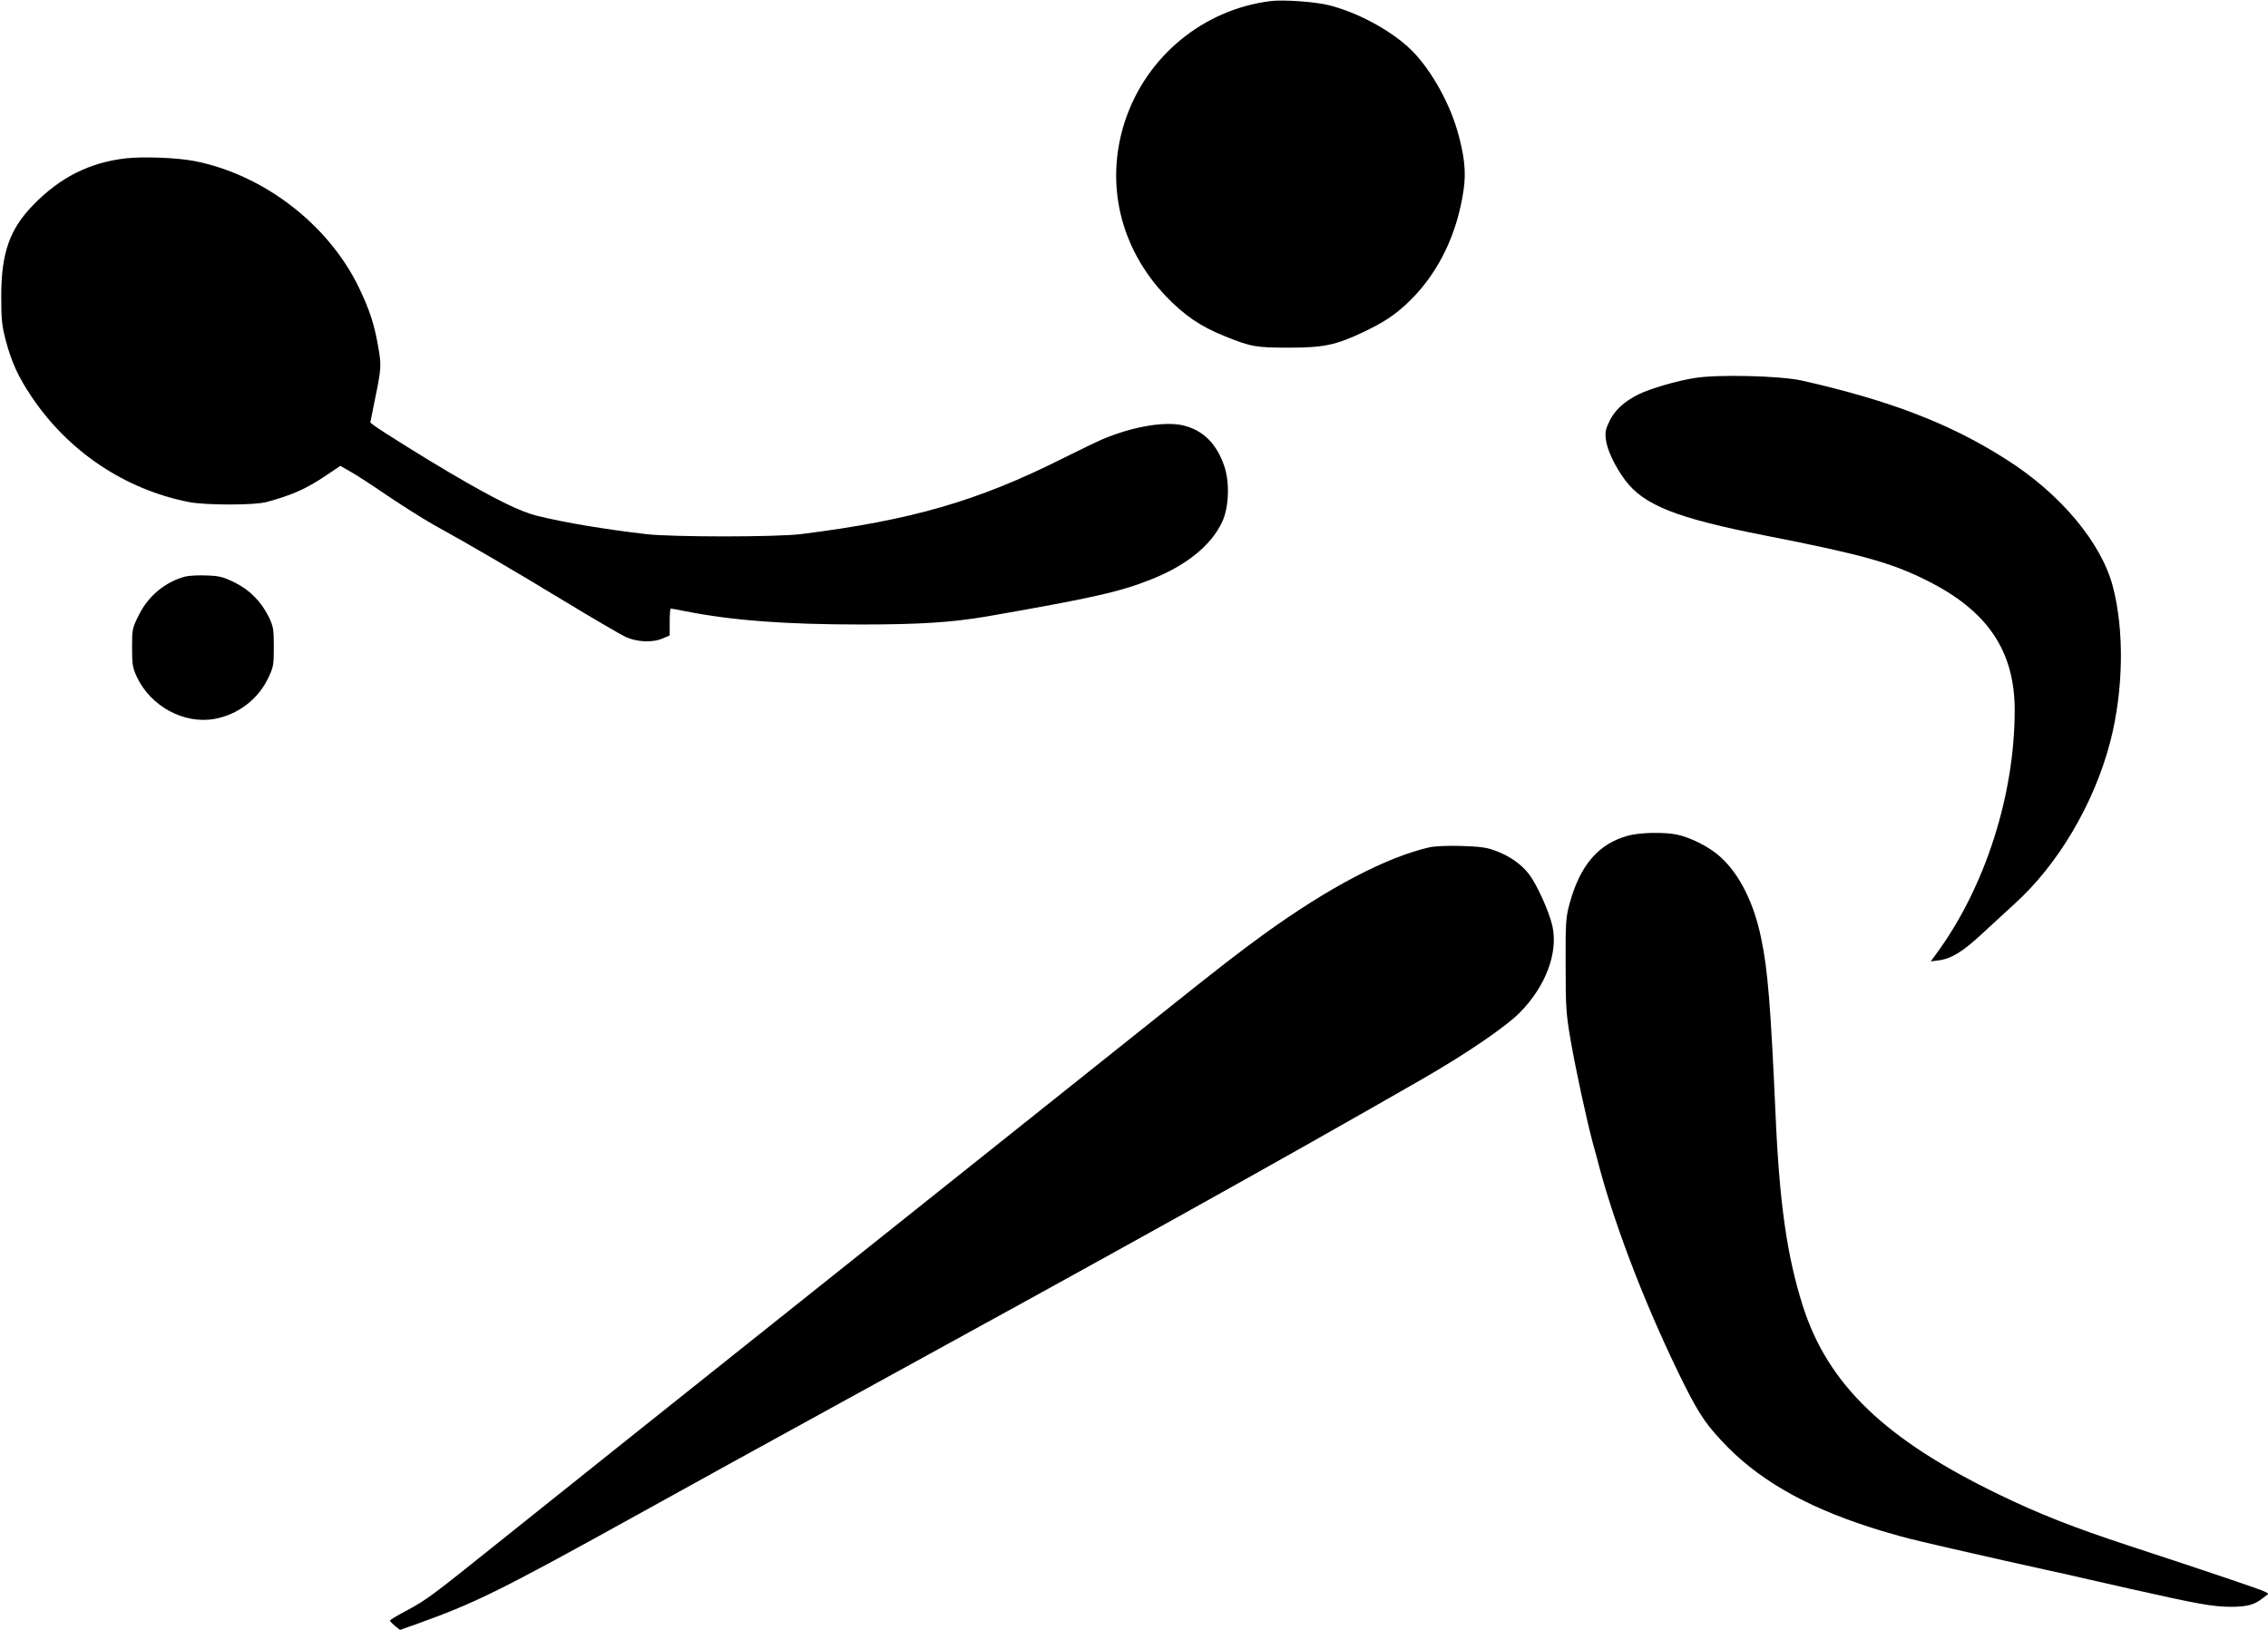 <?xml version="1.0" encoding="UTF-8"?>
<svg xmlns="http://www.w3.org/2000/svg" xmlns:xlink="http://www.w3.org/1999/xlink" width="64pt" height="46pt" viewBox="0 0 64 46" version="1.1">
<g id="surface1">
<path style=" stroke:none;fill-rule:nonzero;fill:rgb(0%,0%,0%);fill-opacity:1;" d="M 35.852 0.031 C 33.953 0.27 32.355 1.586 31.75 3.406 C 31.172 5.148 31.594 6.984 32.895 8.355 C 33.422 8.902 33.875 9.215 34.57 9.492 C 35.301 9.789 35.453 9.812 36.375 9.812 C 37.359 9.812 37.699 9.738 38.484 9.367 C 39.094 9.074 39.41 8.859 39.82 8.453 C 40.609 7.66 41.121 6.594 41.301 5.359 C 41.375 4.852 41.328 4.398 41.121 3.676 C 40.863 2.797 40.285 1.812 39.719 1.312 C 39.156 0.809 38.285 0.348 37.52 0.152 C 37.137 0.051 36.215 -0.016 35.852 0.031 Z M 35.852 0.031 "/>
<path style=" stroke:none;fill-rule:nonzero;fill:rgb(0%,0%,0%);fill-opacity:1;" d="M 3.551 4.469 C 2.531 4.586 1.703 5 0.941 5.781 C 0.27 6.469 0.035 7.141 0.035 8.363 C 0.035 9.016 0.051 9.18 0.164 9.613 C 0.324 10.215 0.516 10.637 0.875 11.172 C 1.91 12.73 3.512 13.809 5.324 14.168 C 5.797 14.262 7.191 14.262 7.523 14.168 C 8.246 13.973 8.637 13.797 9.184 13.43 L 9.605 13.148 L 9.891 13.312 C 10.047 13.398 10.516 13.703 10.926 13.984 C 11.34 14.262 11.91 14.625 12.199 14.789 C 13.32 15.41 14.484 16.09 15.898 16.949 C 16.711 17.441 17.5 17.902 17.648 17.973 C 17.977 18.125 18.422 18.145 18.715 18.012 L 18.898 17.934 L 18.898 17.555 C 18.898 17.344 18.91 17.176 18.926 17.176 C 18.941 17.176 19.113 17.203 19.316 17.246 C 20.648 17.512 22.156 17.625 24.301 17.625 C 25.949 17.625 26.844 17.566 27.824 17.402 C 30.801 16.883 31.594 16.707 32.477 16.355 C 33.477 15.961 34.18 15.391 34.488 14.73 C 34.68 14.316 34.703 13.625 34.551 13.164 C 34.344 12.551 33.984 12.172 33.453 12.023 C 32.949 11.871 32.004 12.023 31.125 12.391 C 30.961 12.461 30.449 12.707 29.988 12.938 C 27.594 14.141 25.719 14.684 22.602 15.074 C 21.898 15.16 18.969 15.16 18.227 15.074 C 17.012 14.93 15.988 14.758 15.172 14.562 C 14.68 14.441 13.977 14.098 12.676 13.332 C 11.945 12.902 10.77 12.168 10.555 12.008 L 10.449 11.926 L 10.57 11.324 C 10.762 10.398 10.766 10.309 10.676 9.809 C 10.566 9.156 10.43 8.746 10.125 8.109 C 9.262 6.328 7.43 4.922 5.477 4.543 C 4.98 4.449 4.039 4.414 3.551 4.469 Z M 3.551 4.469 "/>
<path style=" stroke:none;fill-rule:nonzero;fill:rgb(0%,0%,0%);fill-opacity:1;" d="M 47.824 10.668 C 47.301 10.75 46.551 10.973 46.23 11.133 C 45.828 11.336 45.57 11.574 45.422 11.875 C 45.309 12.109 45.289 12.199 45.316 12.41 C 45.352 12.699 45.574 13.168 45.859 13.551 C 46.391 14.262 47.316 14.625 49.824 15.117 C 52.535 15.648 53.387 15.883 54.41 16.402 C 56.094 17.25 56.852 18.379 56.852 20.047 C 56.852 22.414 56.031 25 54.68 26.863 L 54.484 27.133 L 54.727 27.102 C 55.074 27.051 55.398 26.852 55.941 26.344 C 56.211 26.094 56.605 25.73 56.82 25.535 C 58.066 24.422 59.094 22.684 59.551 20.926 C 59.922 19.477 59.949 17.793 59.621 16.551 C 59.297 15.316 58.148 13.945 56.648 12.988 C 55.051 11.961 53.34 11.305 50.852 10.742 C 50.25 10.605 48.465 10.562 47.824 10.668 Z M 47.824 10.668 "/>
<path style=" stroke:none;fill-rule:nonzero;fill:rgb(0%,0%,0%);fill-opacity:1;" d="M 5.234 16.27 C 4.672 16.418 4.18 16.816 3.914 17.367 C 3.73 17.73 3.727 17.766 3.727 18.273 C 3.727 18.746 3.738 18.836 3.859 19.098 C 4.25 19.938 5.195 20.445 6.059 20.289 C 6.719 20.168 7.289 19.73 7.57 19.133 C 7.715 18.832 7.727 18.766 7.727 18.254 C 7.727 17.754 7.711 17.676 7.586 17.414 C 7.371 16.98 7.051 16.652 6.625 16.441 C 6.309 16.285 6.199 16.254 5.84 16.242 C 5.613 16.23 5.34 16.246 5.234 16.27 Z M 5.234 16.27 "/>
<path style=" stroke:none;fill-rule:nonzero;fill:rgb(0%,0%,0%);fill-opacity:1;" d="M 45.953 23.582 C 45.105 23.809 44.586 24.418 44.289 25.512 C 44.184 25.906 44.176 26.031 44.18 27.242 C 44.18 28.438 44.195 28.621 44.32 29.352 C 44.465 30.191 44.766 31.578 44.949 32.266 C 45.012 32.484 45.09 32.777 45.125 32.918 C 45.609 34.73 46.516 37.047 47.523 39.07 C 47.977 39.969 48.176 40.254 48.77 40.859 C 49.789 41.879 51.164 42.621 53.102 43.207 C 53.82 43.422 54.102 43.488 56.574 44.047 C 57.453 44.242 58.254 44.422 58.352 44.441 C 58.445 44.465 59.246 44.645 60.125 44.844 C 62 45.266 62.445 45.348 62.949 45.348 C 63.398 45.348 63.605 45.297 63.836 45.117 L 64.016 44.98 L 63.895 44.914 C 63.77 44.852 62.316 44.359 60.066 43.621 C 58.52 43.113 57.539 42.727 56.426 42.188 C 53.203 40.633 51.59 39.086 50.879 36.875 C 50.426 35.453 50.211 33.957 50.102 31.41 C 49.969 28.453 49.887 27.367 49.699 26.488 C 49.496 25.484 49.086 24.672 48.547 24.184 C 48.234 23.898 47.695 23.629 47.305 23.551 C 46.93 23.48 46.273 23.496 45.953 23.582 Z M 45.953 23.582 "/>
<path style=" stroke:none;fill-rule:nonzero;fill:rgb(0%,0%,0%);fill-opacity:1;" d="M 40.352 23.91 C 39.137 24.184 37.496 25.043 35.676 26.359 C 34.953 26.883 34.488 27.242 32.727 28.648 C 32.066 29.176 28.914 31.688 25.727 34.23 C 18.262 40.18 16.434 41.637 14.176 43.445 C 12.141 45.074 12.07 45.133 11.441 45.473 C 11.195 45.602 11 45.723 11.004 45.738 C 11.004 45.758 11.07 45.824 11.148 45.891 L 11.289 46 L 11.84 45.805 C 13.43 45.23 14.156 44.871 17.875 42.812 C 19.359 41.988 21.934 40.57 23.602 39.656 C 31.453 35.355 36.035 32.809 40.102 30.473 C 41.363 29.75 42.496 28.977 42.891 28.574 C 43.629 27.824 43.98 26.871 43.801 26.109 C 43.703 25.703 43.375 24.98 43.156 24.684 C 42.93 24.387 42.602 24.156 42.172 24 C 41.941 23.914 41.734 23.891 41.227 23.875 C 40.871 23.863 40.477 23.883 40.352 23.91 Z M 40.352 23.91 "/>
</g>
</svg>
